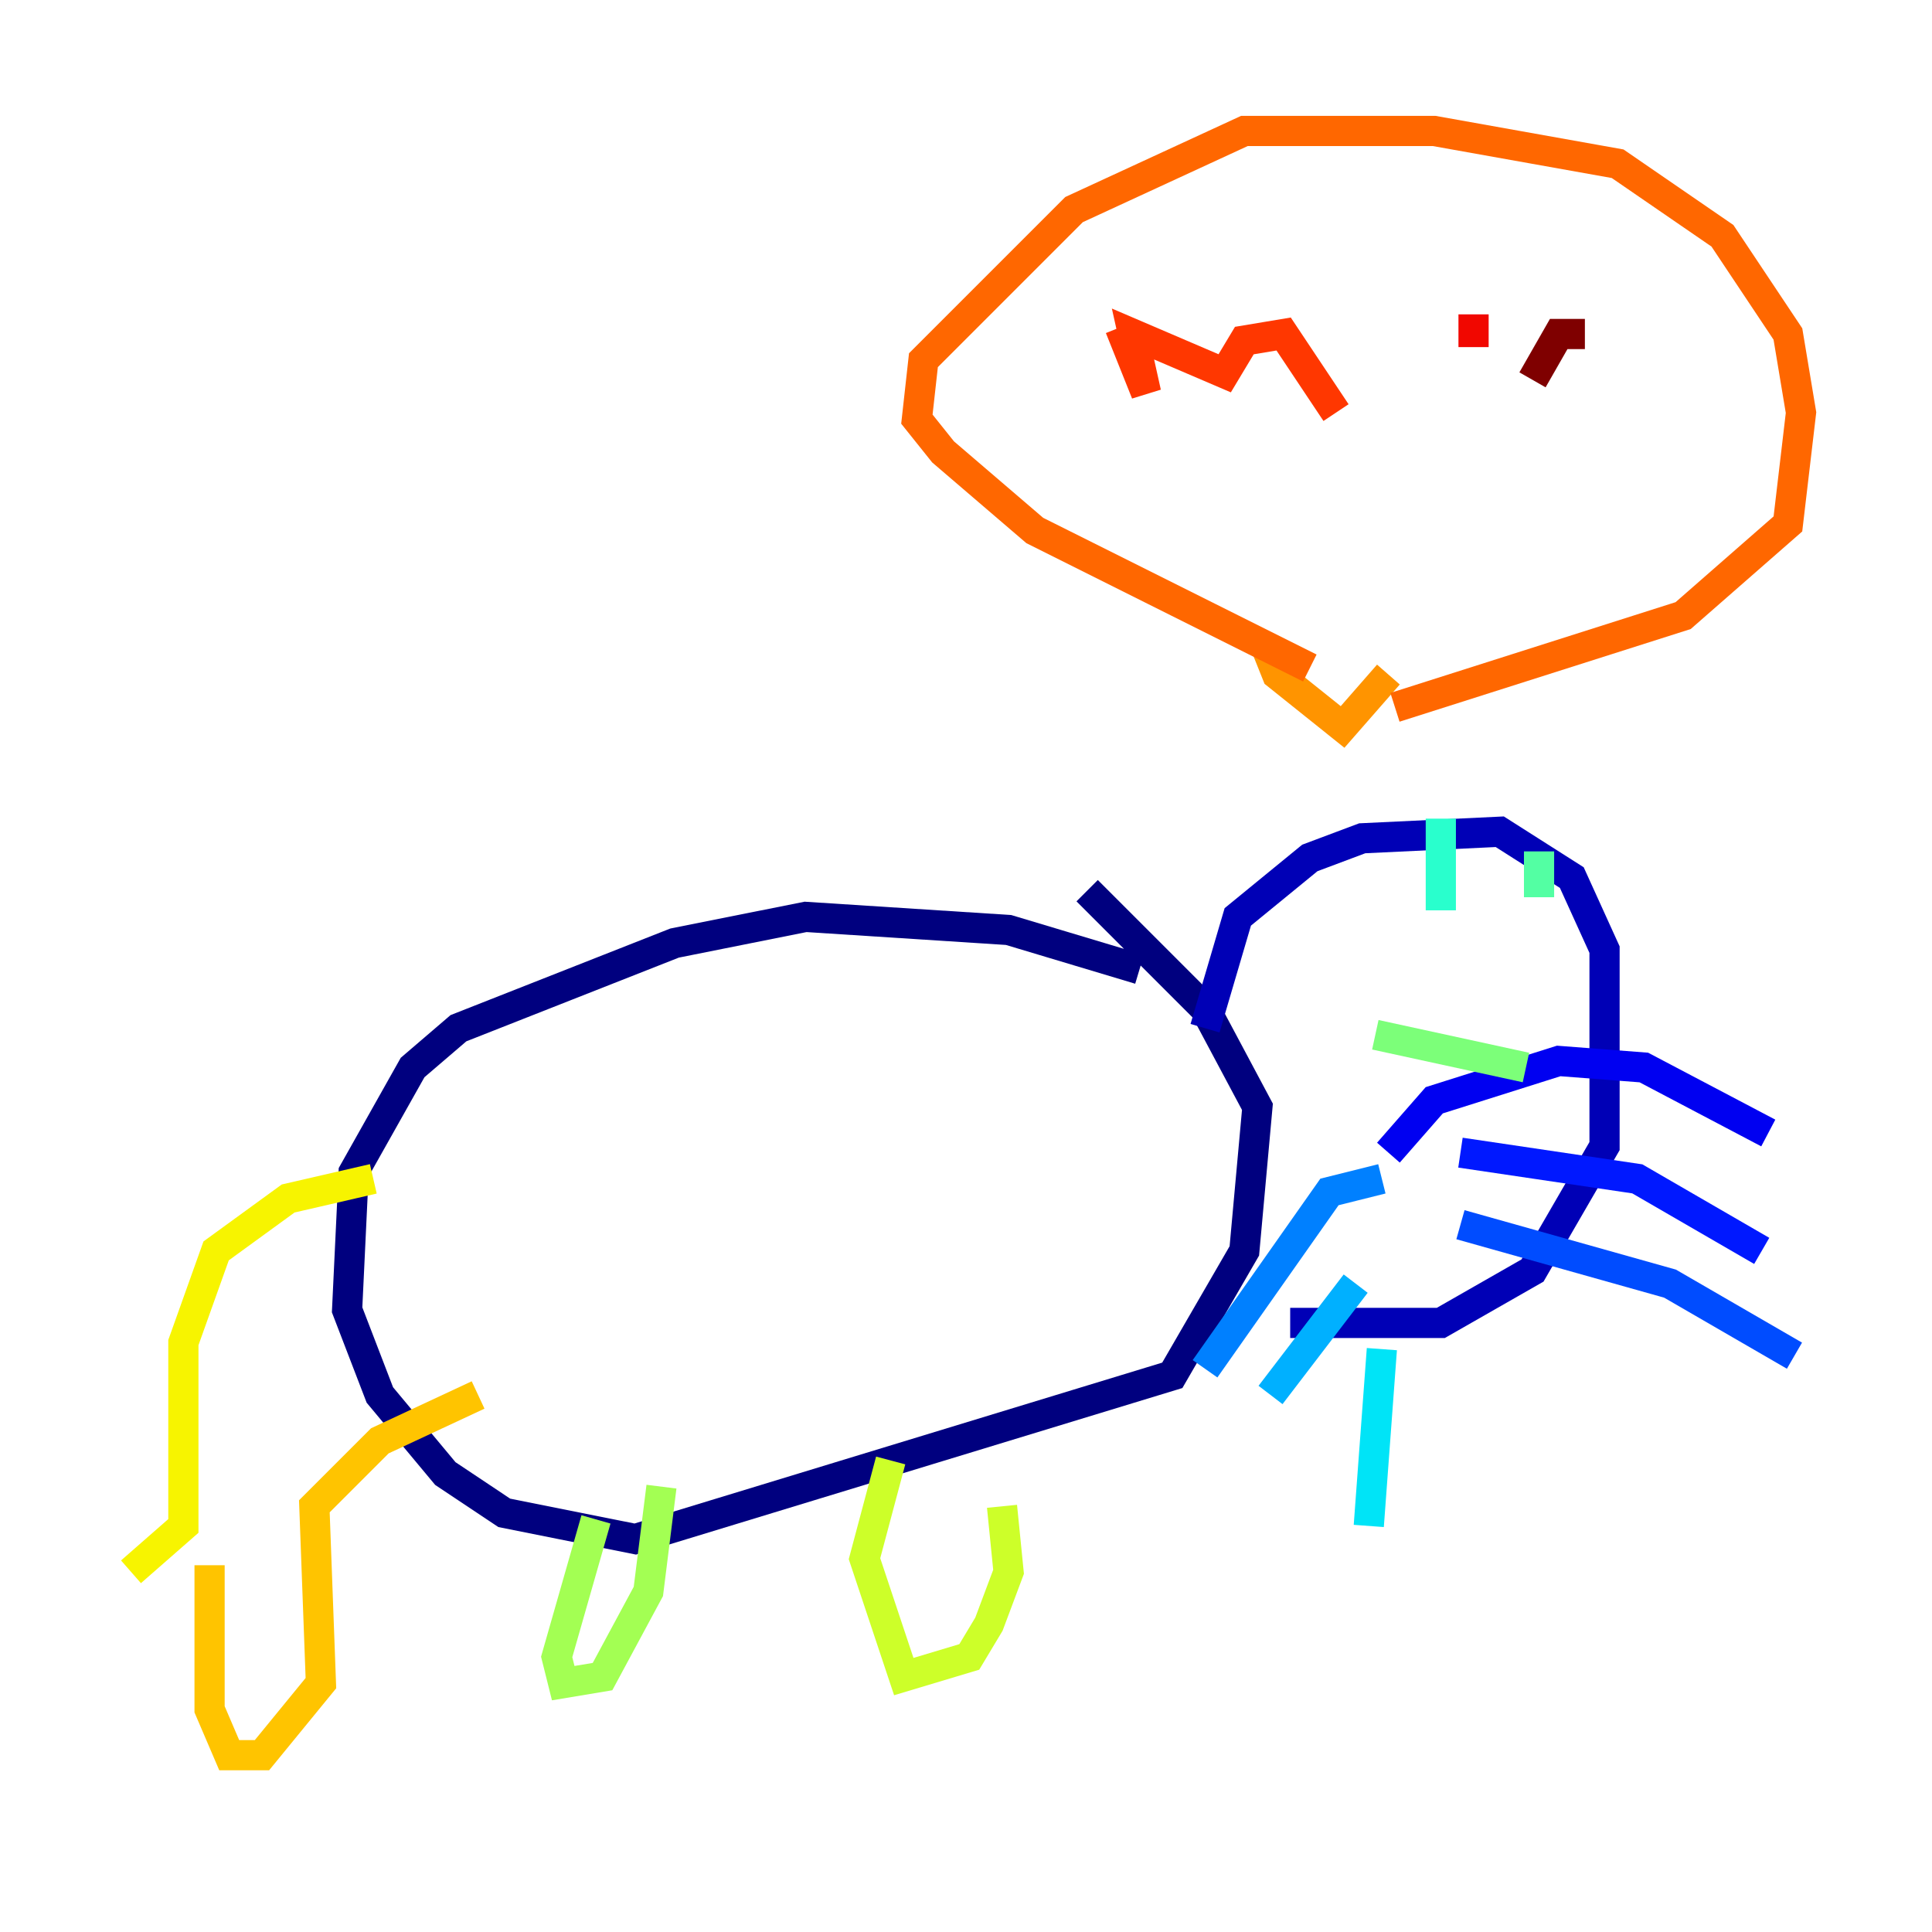 <?xml version="1.0" encoding="utf-8" ?>
<svg baseProfile="tiny" height="128" version="1.2" viewBox="0,0,128,128" width="128" xmlns="http://www.w3.org/2000/svg" xmlns:ev="http://www.w3.org/2001/xml-events" xmlns:xlink="http://www.w3.org/1999/xlink"><defs /><polyline fill="none" points="75.498,64.217 66.82,61.614 53.37,60.746 44.691,62.481 30.373,68.122 27.336,70.725 23.43,77.668 22.997,86.78 25.166,92.42 29.505,97.627 33.41,100.231 42.088,101.966 77.668,91.119 82.441,82.875 83.308,73.329 79.837,66.82 72.027,59.01" stroke="#00007f" stroke-width="2" /><polyline fill="none" points="79.837,68.122 82.007,60.746 86.78,56.841 90.251,55.539 99.363,55.105 104.136,58.142 106.305,62.915 106.305,75.932 101.532,84.176 95.458,87.647 85.478,87.647" stroke="#0000b6" stroke-width="2" /><polyline fill="none" points="91.986,76.366 95.024,72.895 103.268,70.291 108.909,70.725 117.153,75.064" stroke="#0000f1" stroke-width="2" /><polyline fill="none" points="96.759,76.366 108.475,78.102 116.719,82.875" stroke="#0018ff" stroke-width="2" /><polyline fill="none" points="96.759,81.139 110.644,85.044 118.888,89.817" stroke="#004cff" stroke-width="2" /><polyline fill="none" points="91.552,78.102 88.081,78.969 79.837,90.685" stroke="#0080ff" stroke-width="2" /><polyline fill="none" points="89.817,85.044 84.176,92.42" stroke="#00b0ff" stroke-width="2" /><polyline fill="none" points="91.552,89.383 90.685,101.098" stroke="#00e4f7" stroke-width="2" /><polyline fill="none" points="95.458,54.237 95.458,60.312" stroke="#29ffcd" stroke-width="2" /><polyline fill="none" points="101.966,56.407 101.966,59.444" stroke="#53ffa3" stroke-width="2" /><polyline fill="none" points="91.119,68.556 101.098,70.725" stroke="#7cff79" stroke-width="2" /><polyline fill="none" points="39.485,100.664 36.881,109.776 37.315,111.512 39.919,111.078 42.956,105.437 43.824,98.495" stroke="#a3ff53" stroke-width="2" /><polyline fill="none" points="59.01,96.759 57.275,103.268 59.878,111.078 64.217,109.776 65.519,107.607 66.82,104.136 66.386,99.797" stroke="#cdff29" stroke-width="2" /><polyline fill="none" points="24.732,78.102 19.091,79.403 14.319,82.875 12.149,88.949 12.149,101.098 8.678,104.136" stroke="#f7f400" stroke-width="2" /><polyline fill="none" points="31.675,92.42 25.166,95.458 20.827,99.797 21.261,111.512 17.356,116.285 15.186,116.285 13.885,113.248 13.885,103.702" stroke="#ffc400" stroke-width="2" /><polyline fill="none" points="83.742,42.522 84.61,44.691 88.949,48.163 91.986,44.691" stroke="#ff9400" stroke-width="2" /><polyline fill="none" points="86.78,44.258 68.556,35.146 62.481,29.939 60.746,27.77 61.18,23.864 71.159,13.885 82.441,8.678 95.024,8.678 107.173,10.848 114.115,15.62 118.454,22.129 119.322,27.336 118.454,34.712 111.512,40.786 92.42,46.861" stroke="#ff6700" stroke-width="2" /><polyline fill="none" points="74.197,21.695 75.932,26.034 75.064,22.129 81.139,24.732 82.441,22.563 85.044,22.129 88.515,27.336" stroke="#ff3700" stroke-width="2" /><polyline fill="none" points="97.627,20.827 97.627,22.997" stroke="#f10700" stroke-width="2" /><polyline fill="none" points="97.627,12.583 97.627,12.583" stroke="#b60000" stroke-width="2" /><polyline fill="none" points="105.003,22.129 103.268,22.129 101.532,25.166" stroke="#7f0000" stroke-width="2" /></svg>